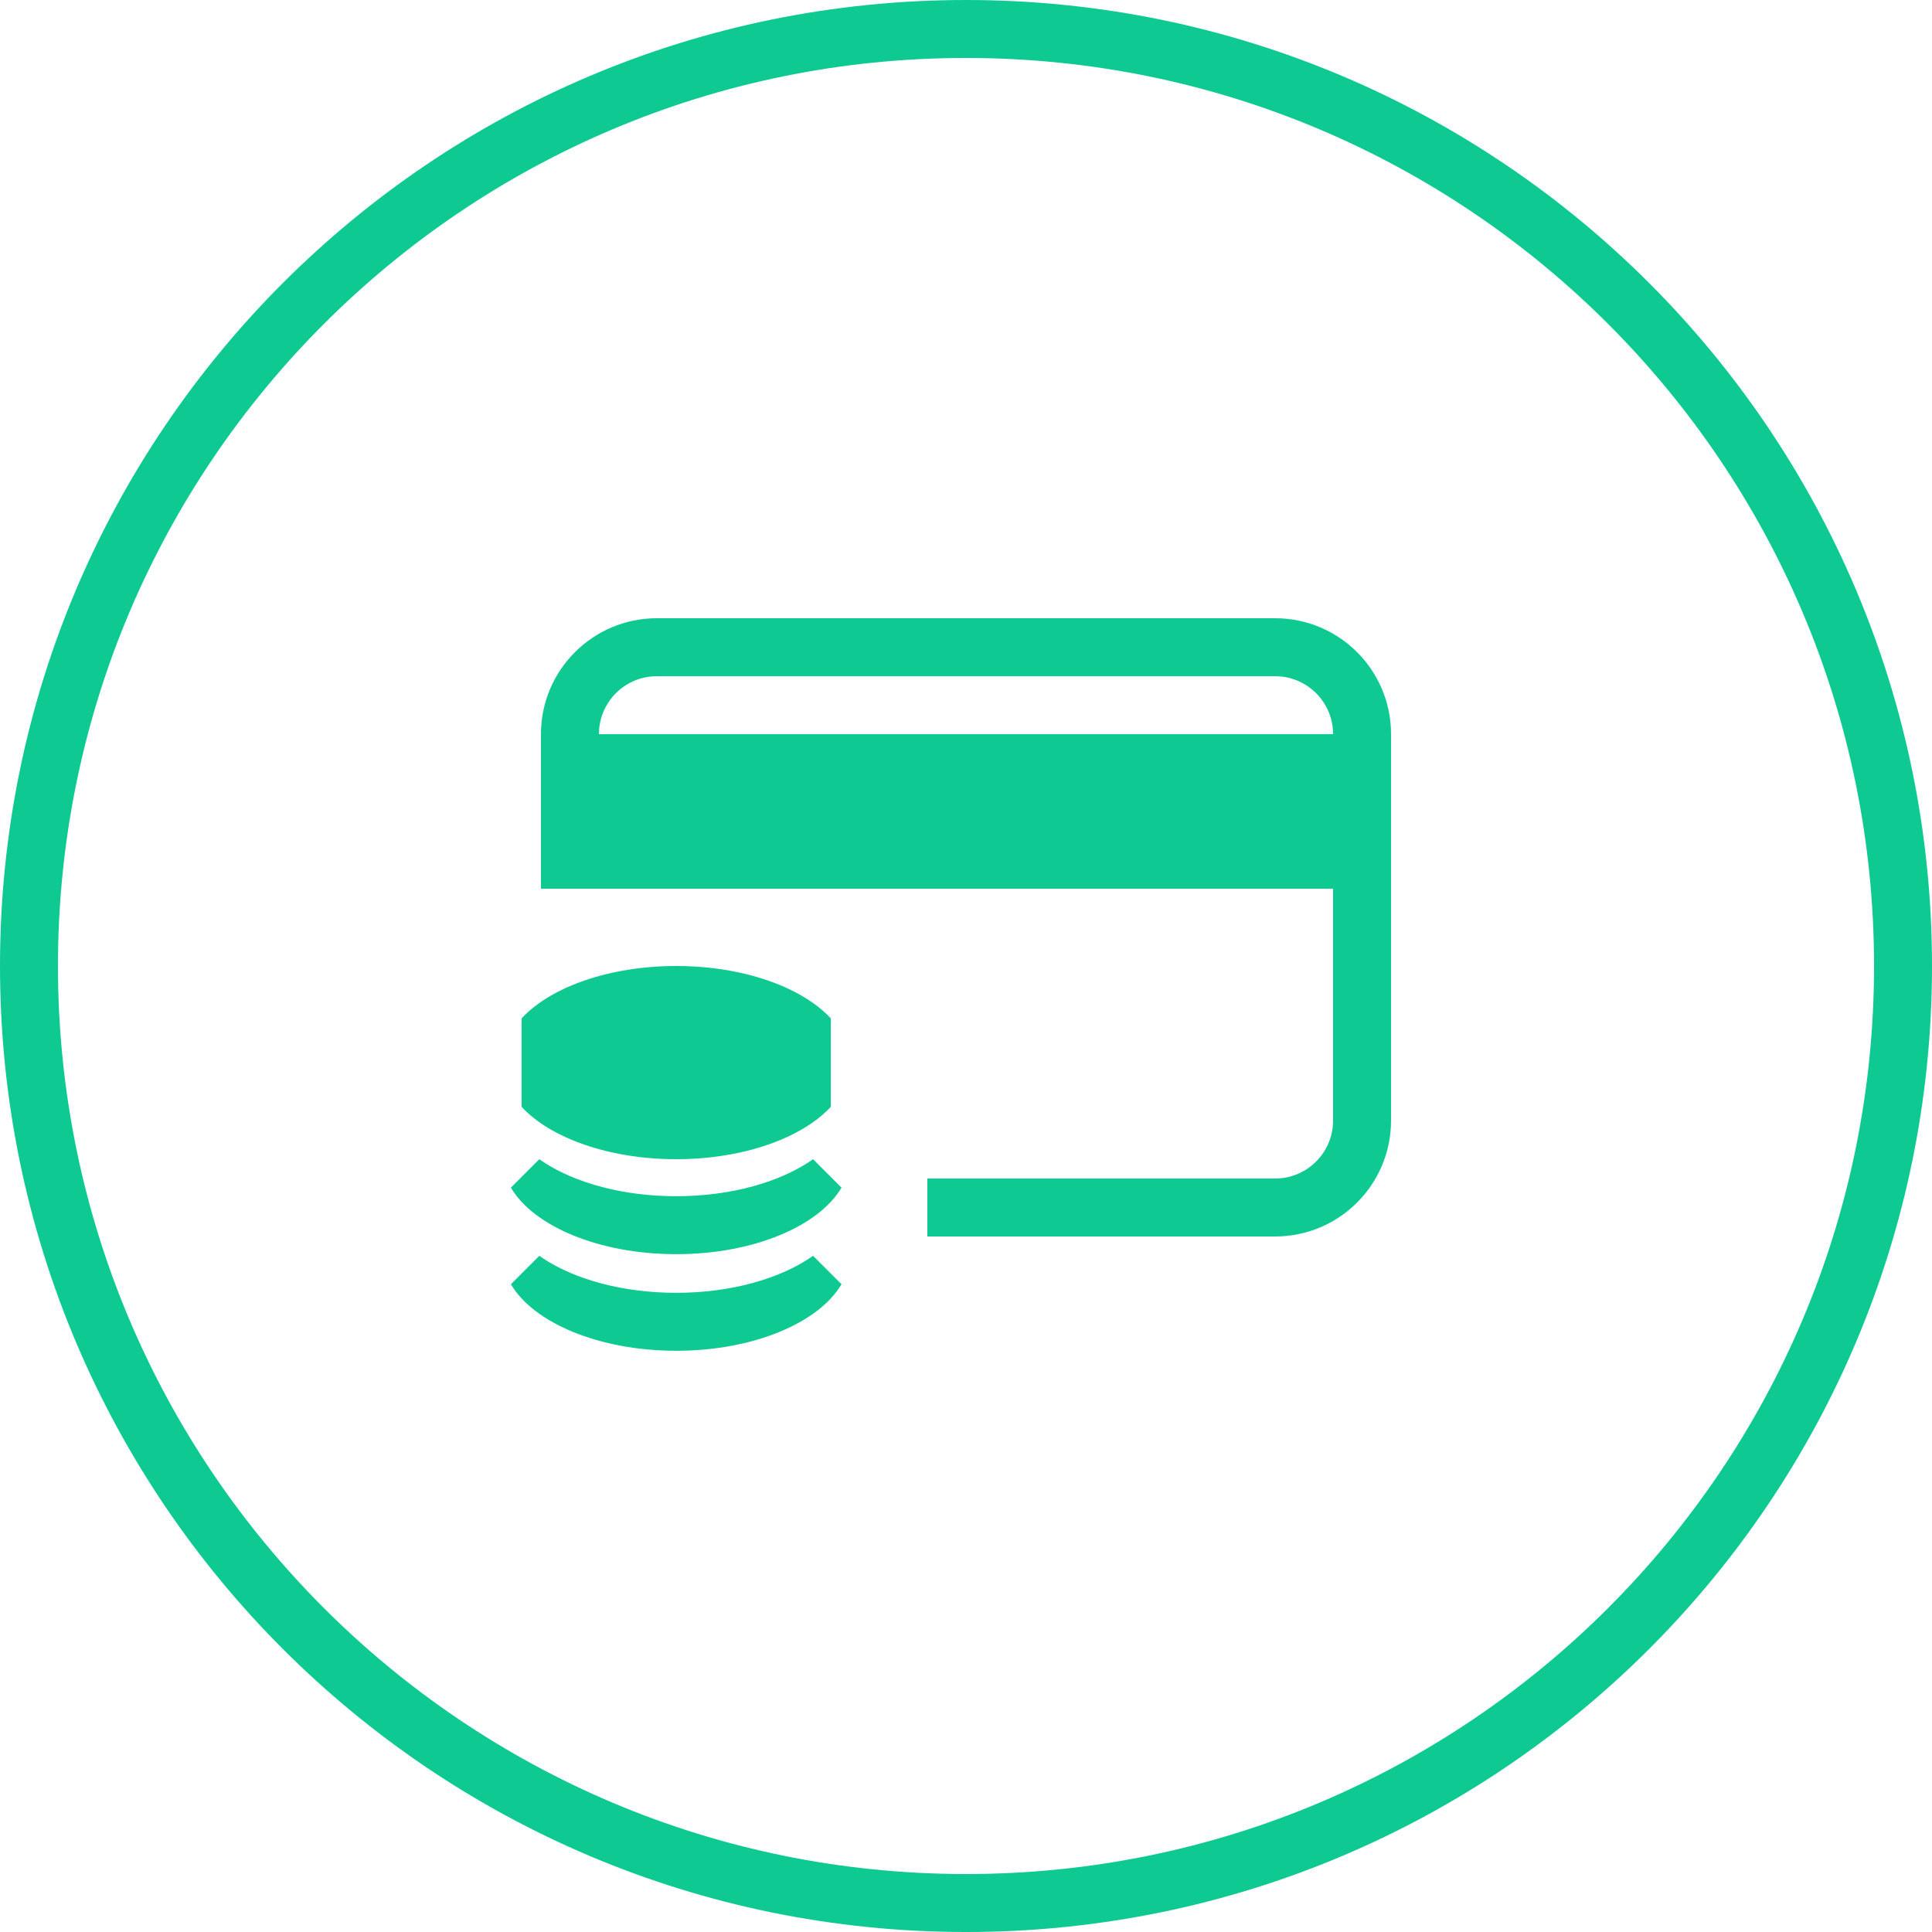 <?xml version="1.0" encoding="UTF-8"?>
<svg width="50px" height="50px" viewBox="0 0 50 50" version="1.1" xmlns="http://www.w3.org/2000/svg" xmlns:xlink="http://www.w3.org/1999/xlink">
    <title>ic_salary_web_green_x50</title>
    <g id="Desktop" stroke="none" stroke-width="1" fill="none" fill-rule="evenodd">
        <g id="Button" fill="#0EC992" fill-rule="nonzero">
            <path d="M25,0 C38.807,0 50,11.193 50,25 C50,38.807 38.807,50 25,50 C11.193,50 0,38.807 0,25 C0,11.193 11.193,0 25,0 Z M25,1.5 C12.021,1.5 1.5,12.021 1.5,25 C1.5,37.979 12.021,48.5 25,48.5 C37.979,48.5 48.5,37.979 48.5,25 C48.5,12.021 37.979,1.5 25,1.5 Z M21.042,32.5 L21.778,33.236 C21.189,34.236 19.496,34.958 17.5,34.958 C15.504,34.958 13.811,34.236 13.222,33.236 L13.958,32.5 L14.071,32.577 C14.896,33.116 16.126,33.458 17.5,33.458 C18.938,33.458 20.218,33.083 21.042,32.5 Z M21.042,30 L21.778,30.736 C21.189,31.736 19.496,32.458 17.5,32.458 C15.504,32.458 13.811,31.736 13.222,30.736 L13.958,30 L14.071,30.077 C14.896,30.616 16.126,30.958 17.5,30.958 C18.938,30.958 20.218,30.583 21.042,30 Z M33,16 C34.657,16 36,17.343 36,19 L36,29 C36,30.657 34.657,32 33,32 L24,32 L24,30.5 L33,30.5 C33.78,30.5 34.42,29.905 34.493,29.144 L34.5,29 L34.5,23 L14,23 L14,19 C14,17.343 15.343,16 17,16 L33,16 Z M17.5,25 C19.243,25 20.754,25.55 21.501,26.355 L21.501,28.645 C20.754,29.45 19.243,30 17.5,30 C15.757,30 14.246,29.45 13.499,28.645 L13.499,26.355 C14.246,25.55 15.757,25 17.5,25 Z M33,17.5 L17,17.5 C16.22,17.5 15.58,18.095 15.507,18.856 L15.5,19 L34.5,19 C34.5,18.22 33.905,17.58 33.144,17.507 L33,17.5 Z" id="Combined-Shape"></path>
        </g>
    </g>
</svg>